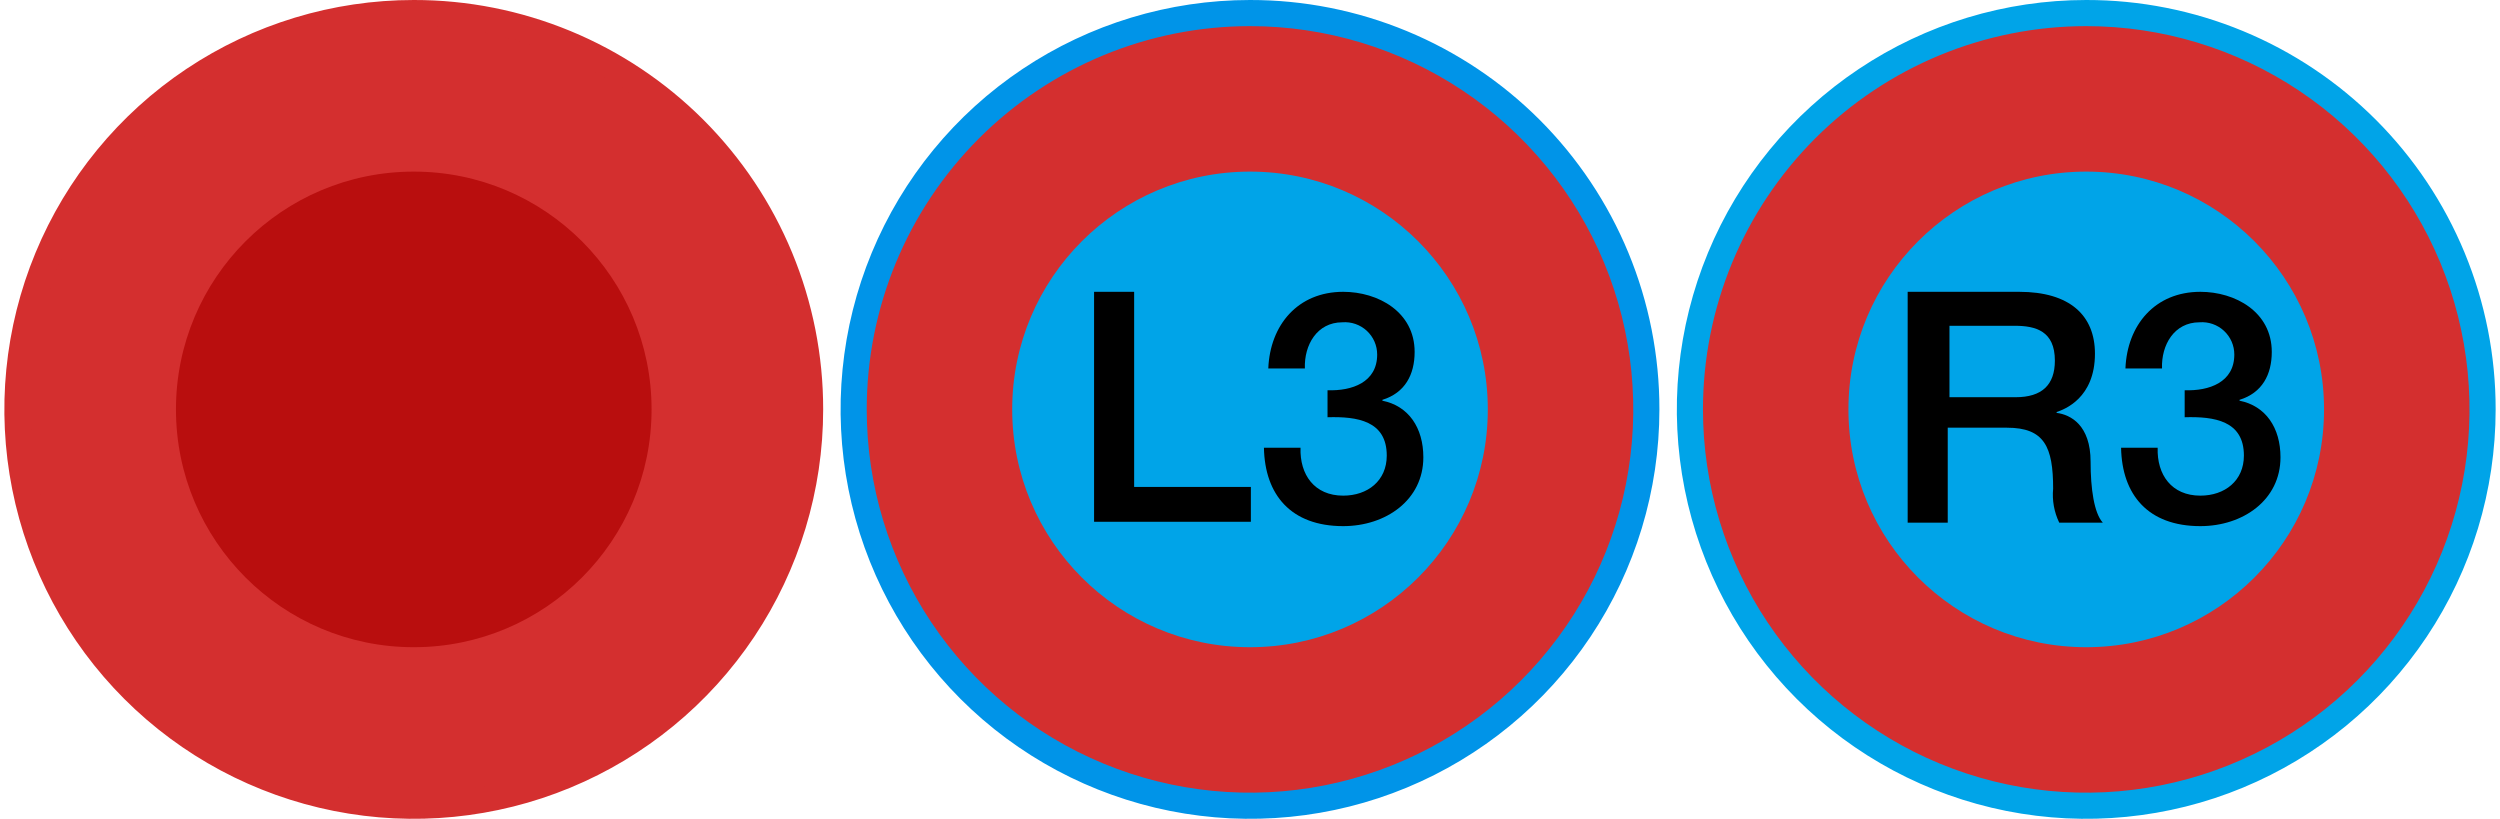 <svg width="287" height="94" viewBox="0 0 287 94" fill="none" xmlns="http://www.w3.org/2000/svg">
<g clip-path="url(#clip0_714_2)">
<path d="M47.5 92.5C38.501 92.5 29.704 89.832 22.222 84.832C14.739 79.832 8.907 72.726 5.463 64.412C2.02 56.098 1.119 46.95 2.874 38.123C4.63 29.297 8.963 21.19 15.327 14.827C21.69 8.463 29.797 4.13 38.623 2.374C47.45 0.619 56.598 1.52 64.912 4.963C73.226 8.407 80.332 14.239 85.332 21.721C90.332 29.204 93 38.001 93 47C92.989 59.064 88.192 70.631 79.662 79.162C71.131 87.692 59.564 92.489 47.5 92.5Z" fill="#D42F2F"/>
<path d="M47.5 3C56.202 3 64.709 5.581 71.945 10.415C79.181 15.25 84.82 22.122 88.151 30.162C91.481 38.202 92.352 47.049 90.655 55.584C88.957 64.119 84.766 71.959 78.613 78.113C72.459 84.266 64.619 88.457 56.084 90.155C47.549 91.852 38.702 90.981 30.662 87.651C22.622 84.32 15.75 78.681 10.915 71.445C6.081 64.209 3.5 55.702 3.5 47C3.5 35.331 8.136 24.139 16.387 15.887C24.639 7.636 35.831 3 47.5 3ZM47.5 2.66549e-05C38.204 2.66549e-05 29.117 2.757 21.388 7.921C13.659 13.085 7.635 20.426 4.078 29.014C0.52 37.602 -0.41 47.052 1.403 56.169C3.217 65.286 7.693 73.661 14.266 80.234C20.839 86.807 29.214 91.283 38.331 93.097C47.448 94.91 56.898 93.98 65.486 90.422C74.074 86.865 81.415 80.841 86.579 73.112C91.743 65.383 94.5 56.296 94.5 47C94.507 40.826 93.295 34.711 90.936 29.006C88.576 23.301 85.114 18.117 80.749 13.751C76.383 9.386 71.199 5.924 65.494 3.564C59.789 1.205 53.674 -0.007 47.5 2.66549e-05Z" fill="#D42F2F"/>
<path d="M47.5 74.3C62.577 74.3 74.8 62.077 74.8 47C74.8 31.923 62.577 19.7 47.5 19.7C32.423 19.7 20.2 31.923 20.2 47C20.2 62.077 32.423 74.3 47.5 74.3Z" fill="#B90E0E"/>
<path d="M239.5 92.5C230.501 92.5 221.704 89.832 214.222 84.832C206.739 79.832 200.907 72.726 197.464 64.412C194.02 56.098 193.119 46.95 194.874 38.123C196.63 29.297 200.963 21.19 207.327 14.827C213.69 8.463 221.797 4.13 230.623 2.374C239.45 0.619 248.598 1.52 256.912 4.963C265.226 8.407 272.332 14.239 277.332 21.721C282.332 29.204 285 38.001 285 47C284.989 59.064 280.192 70.631 271.662 79.162C263.131 87.692 251.564 92.489 239.5 92.5Z" fill="#D42F2F"/>
<path d="M239.5 3C248.202 3 256.709 5.581 263.945 10.415C271.181 15.25 276.82 22.122 280.151 30.162C283.481 38.202 284.352 47.049 282.655 55.584C280.957 64.119 276.766 71.959 270.613 78.113C264.459 84.266 256.619 88.457 248.084 90.154C239.549 91.852 230.702 90.981 222.662 87.651C214.622 84.32 207.75 78.681 202.915 71.445C198.081 64.209 195.5 55.702 195.5 47C195.5 35.331 200.136 24.139 208.387 15.887C216.639 7.636 227.83 3 239.5 3ZM239.5 -3.86268e-06C230.204 -3.86268e-06 221.117 2.756 213.388 7.921C205.659 13.085 199.635 20.426 196.078 29.014C192.52 37.602 191.59 47.052 193.403 56.169C195.217 65.286 199.693 73.661 206.266 80.234C212.839 86.807 221.214 91.283 230.331 93.097C239.448 94.91 248.898 93.98 257.486 90.422C266.074 86.865 273.415 80.841 278.579 73.112C283.744 65.383 286.5 56.296 286.5 47C286.507 40.826 285.295 34.711 282.936 29.006C280.576 23.301 277.114 18.117 272.749 13.751C268.383 9.386 263.199 5.924 257.494 3.564C251.789 1.205 245.674 -0.007 239.5 -3.86268e-06Z" fill="#00A4E8"/>
<path d="M239.5 74.3C254.577 74.3 266.8 62.077 266.8 47C266.8 31.923 254.577 19.7 239.5 19.7C224.423 19.7 212.2 31.923 212.2 47C212.2 62.077 224.423 74.3 239.5 74.3Z" fill="#00A4E8"/>
<path d="M219.2 33.5H231.8C237.6 33.5 240.5 36.2 240.5 40.6C240.5 45.7 237 47 236.1 47.3V47.4C237.7 47.6 240 48.8 240 53C240 56.1 240.4 58.9 241.4 60H236.4C235.815 58.788 235.572 57.44 235.7 56.1C235.7 51.3 234.7 49.1 230.4 49.1H223.6V60H219V33.5H219.2ZM223.8 45.6H231.4C234.4 45.6 235.9 44.2 235.9 41.4C235.9 38 233.7 37.4 231.3 37.4H223.8V45.6Z" fill="black"/>
<path d="M250.8 44.8C253.6 44.9 256.5 43.9 256.5 40.7C256.5 40.188 256.394 39.682 256.19 39.213C255.985 38.744 255.685 38.323 255.309 37.975C254.934 37.628 254.49 37.362 254.007 37.194C253.523 37.026 253.01 36.96 252.5 37C249.6 37 248.1 39.6 248.2 42.3H244C244.2 37.3 247.4 33.5 252.6 33.5C256.6 33.5 260.8 35.8 260.8 40.4C260.8 43 259.7 45.1 257.1 45.9V46C260.1 46.6 261.8 49.1 261.8 52.5C261.8 57.4 257.5 60.4 252.6 60.4C246.6 60.4 243.6 56.8 243.5 51.4H247.7C247.6 54.5 249.3 56.9 252.6 56.9C255.4 56.9 257.6 55.2 257.6 52.3C257.6 48.3 254.2 47.8 250.8 47.9V44.8Z" fill="black"/>
<path d="M143.5 92.5C134.501 92.5 125.704 89.832 118.222 84.832C110.739 79.832 104.907 72.726 101.464 64.412C98.02 56.098 97.119 46.95 98.874 38.123C100.63 29.297 104.963 21.19 111.327 14.827C117.69 8.463 125.797 4.13 134.623 2.374C143.45 0.619 152.598 1.52 160.912 4.963C169.226 8.407 176.332 14.239 181.332 21.721C186.331 29.204 189 38.001 189 47C188.989 59.064 184.192 70.631 175.662 79.162C167.131 87.692 155.564 92.489 143.5 92.5Z" fill="#D42F2F"/>
<path d="M143.5 3C152.202 3 160.709 5.581 167.945 10.415C175.181 15.25 180.82 22.122 184.151 30.162C187.481 38.202 188.352 47.049 186.655 55.584C184.957 64.119 180.766 71.959 174.613 78.113C168.459 84.266 160.619 88.457 152.084 90.154C143.549 91.852 134.702 90.981 126.662 87.651C118.622 84.32 111.75 78.681 106.915 71.445C102.081 64.209 99.5 55.702 99.5 47C99.5 35.331 104.136 24.139 112.387 15.887C120.639 7.636 131.83 3 143.5 3ZM143.5 -3.86268e-06C134.204 -3.86268e-06 125.117 2.756 117.388 7.921C109.659 13.085 103.635 20.426 100.078 29.014C96.52 37.602 95.59 47.052 97.403 56.169C99.217 65.286 103.693 73.661 110.266 80.234C116.839 86.807 125.214 91.283 134.331 93.097C143.448 94.91 152.898 93.98 161.486 90.422C170.074 86.865 177.415 80.841 182.579 73.112C187.744 65.383 190.5 56.296 190.5 47C190.507 40.826 189.295 34.711 186.936 29.006C184.576 23.301 181.114 18.117 176.749 13.751C172.383 9.386 167.199 5.924 161.494 3.564C155.789 1.205 149.674 -0.007 143.5 -3.86268e-06Z" fill="#0094E8"/>
<path d="M143.5 74.3C158.577 74.3 170.8 62.077 170.8 47C170.8 31.923 158.577 19.7 143.5 19.7C128.423 19.7 116.2 31.923 116.2 47C116.2 62.077 128.423 74.3 143.5 74.3Z" fill="#00A4E8"/>
<path d="M125.6 33.5H130.2V55.9H143.6V59.9H125.6V33.5Z" fill="black"/>
<path d="M152.4 44.8C155.2 44.9 158.1 43.9 158.1 40.7C158.1 40.188 157.995 39.682 157.79 39.213C157.585 38.744 157.285 38.323 156.909 37.975C156.534 37.628 156.09 37.362 155.607 37.194C155.123 37.026 154.61 36.96 154.1 37C151.2 37 149.7 39.6 149.8 42.3H145.6C145.8 37.3 149 33.5 154.2 33.5C158.2 33.5 162.4 35.8 162.4 40.4C162.4 43 161.3 45.1 158.7 45.9V46C161.7 46.6 163.4 49.1 163.4 52.5C163.4 57.4 159.1 60.4 154.2 60.4C148.2 60.4 145.2 56.8 145.1 51.4H149.3C149.2 54.5 150.9 56.9 154.2 56.9C157 56.9 159.2 55.2 159.2 52.3C159.2 48.3 155.8 47.8 152.4 47.9V44.8Z" fill="black"/>
</g>
<defs>
<clipPath id="clip0_714_2">
<rect width="286" height="94" fill="white" transform="translate(0.5)"/>
</clipPath>
</defs>
</svg>

